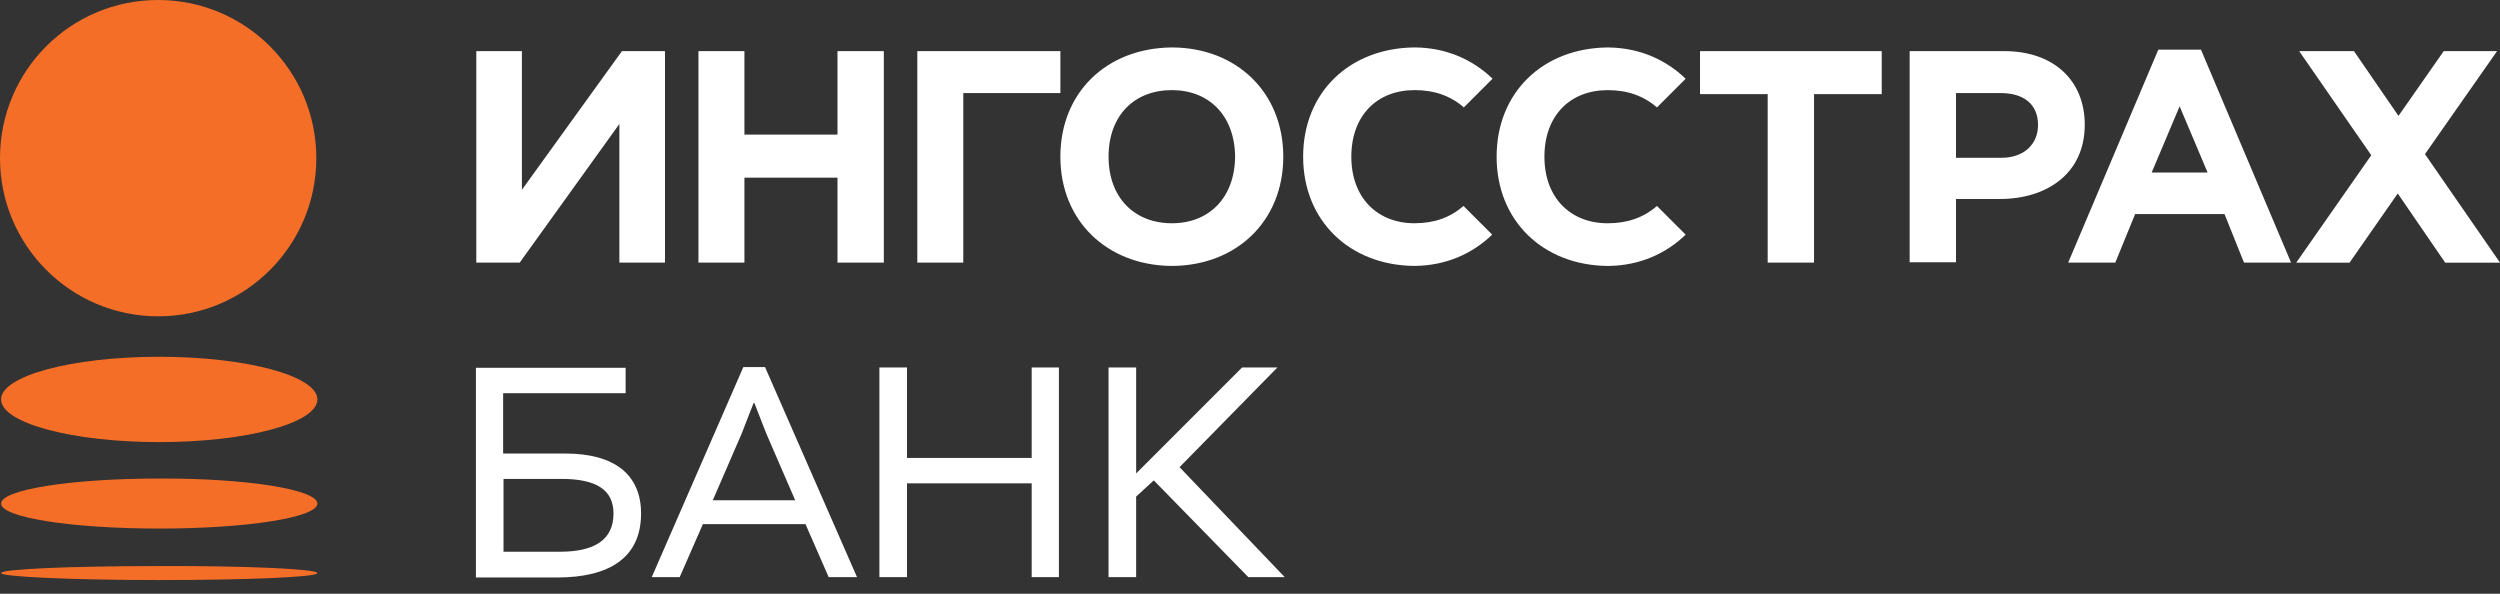 <svg xmlns="http://www.w3.org/2000/svg" viewBox="0 0 160 38">
	<rect x="0" y="0" width="160" height="38" fill="#333333" stroke="none"/>
	<path fill="#F56E28" d="M10.122 20.244c5.603 0 10.122-4.543 10.122-10.122C20.244 4.52 15.701 0 10.122 0 4.52 0 0 4.52 0 10.122c0 5.579 4.52 10.122 10.122 10.122Zm.069 8.051c5.603 0 10.122-1.224 10.122-2.731 0-1.507-4.543-2.731-10.122-2.731-5.603 0-10.122 1.224-10.122 2.731 0 1.506 4.543 2.731 10.122 2.731Zm10.122 3.932c0 .894-4.52 1.601-10.122 1.601-5.579 0-10.122-.706-10.122-1.601S4.589 30.626 10.191 30.626c5.579-.024 10.122.706 10.122 1.601Zm-10.122 4.896c5.603 0 10.122-.188 10.122-.447s-4.543-.471-10.122-.447c-5.603 0-10.122.188-10.122.447 0 .235 4.543.447 10.122.447Z"/>
	<path fill="#fff" d="M75.044 3.037c4.096.024 7.086 2.872 7.086 6.991s-2.99 6.968-7.109 6.991H74.95c-4.096-.047-7.086-2.872-7.086-6.991 0-4.12 2.966-6.944 7.109-6.991h.071Zm-4.096 6.991c0 2.636 1.671 4.261 4.049 4.261 2.378 0 4.025-1.624 4.049-4.261-.024-2.636-1.671-4.261-4.049-4.261-2.401 0-4.049 1.624-4.049 4.261Zm-31.308 6.779h2.919V3.272h-2.754l-6.403 8.875V3.272h-2.919v13.536h2.778l6.379-8.875v8.875Zm8.003-13.536h-2.942v13.536h2.942v-5.438h5.956v5.438h2.966V3.272h-2.966v5.344h-5.956V3.272Zm14.007 13.536h-2.942V3.272h9.157v2.684h-6.215V16.808ZM113.132 6.026h-4.331V3.272h11.629v2.754h-4.332V16.808h-2.966V6.026Zm15.137-2.754h-6.051v13.512h2.966v-4.049h2.802c3.013 0 5.438-1.624 5.438-4.755 0-2.801-1.954-4.708-5.155-4.708Zm2.165 4.732c0 1.201-.871 2.095-2.354 2.095h-2.896V5.956h2.849c1.483 0 2.401.706 2.401 2.048ZM160 16.808l-4.802-6.944 4.614-6.591h-3.414l-2.895 4.143-2.848-4.143h-3.507l4.613 6.662-4.802 6.874h3.413l3.084-4.426 3.036 4.426H160Zm-13.371-0h-3.013l-1.247-3.107h-5.721l-1.27 3.107h-3.014l5.768-13.63h2.73l5.767 13.63ZM139.496 6.803l-1.788 4.237h3.578l-1.79-4.237Zm-48.962 7.486c-2.378 0-4.049-1.624-4.049-4.261 0-2.636 1.648-4.261 4.049-4.261 1.248 0 2.283.353 3.154 1.106l1.836-1.836c-1.248-1.201-2.919-1.977-4.943-2.001H90.51c-4.143.047-7.109 2.872-7.109 6.991s2.99 6.944 7.086 6.991h.07c2.025-.024 3.696-.8 4.943-2.001l-1.836-1.836c-.871.753-1.883 1.106-3.13 1.106Zm8.309-4.261c0 2.636 1.671 4.261 4.049 4.261 1.248 0 2.283-.353 3.154-1.106l1.836 1.836c-1.247 1.201-2.918 1.977-4.943 2.001h-.071c-4.096-.047-7.085-2.872-7.085-6.991 0-4.12 2.966-6.944 7.085-6.991h.071c2.025.024 3.696.8 4.943 2.001l-1.836 1.836c-.871-.753-1.906-1.106-3.154-1.106-2.401 0-4.049 1.624-4.049 4.261ZM40.04 25.165H32.201v3.861h3.978c3.201 0 4.849 1.389 4.849 3.837 0 2.825-2.024 4.096-5.367 4.096H30.459V23.541h9.581v1.624Zm-7.815 5.485v4.661h3.602c2.213 0 3.437-.753 3.437-2.448 0-1.483-1.059-2.213-3.319-2.213h-3.719Zm16.737-7.156h-1.389l-5.861 13.441h1.789l1.483-3.39h6.568l1.483 3.39h1.813l-5.885-13.441Zm.094 4.284 1.836 4.237h-5.273l1.836-4.237.8-2.048.8 2.048Zm16.972 3.155H58.048v6.003h-1.766V23.517h1.766v5.791h7.98v-5.791h1.742v13.418h-1.742v-6.003Zm6.685-7.415h-1.766v13.418h1.766v-5.155l1.13-1.036 6.05 6.191h2.33l-6.732-7.038 6.262-6.379h-2.26l-6.779 6.78v-6.78Z"/>
</svg>